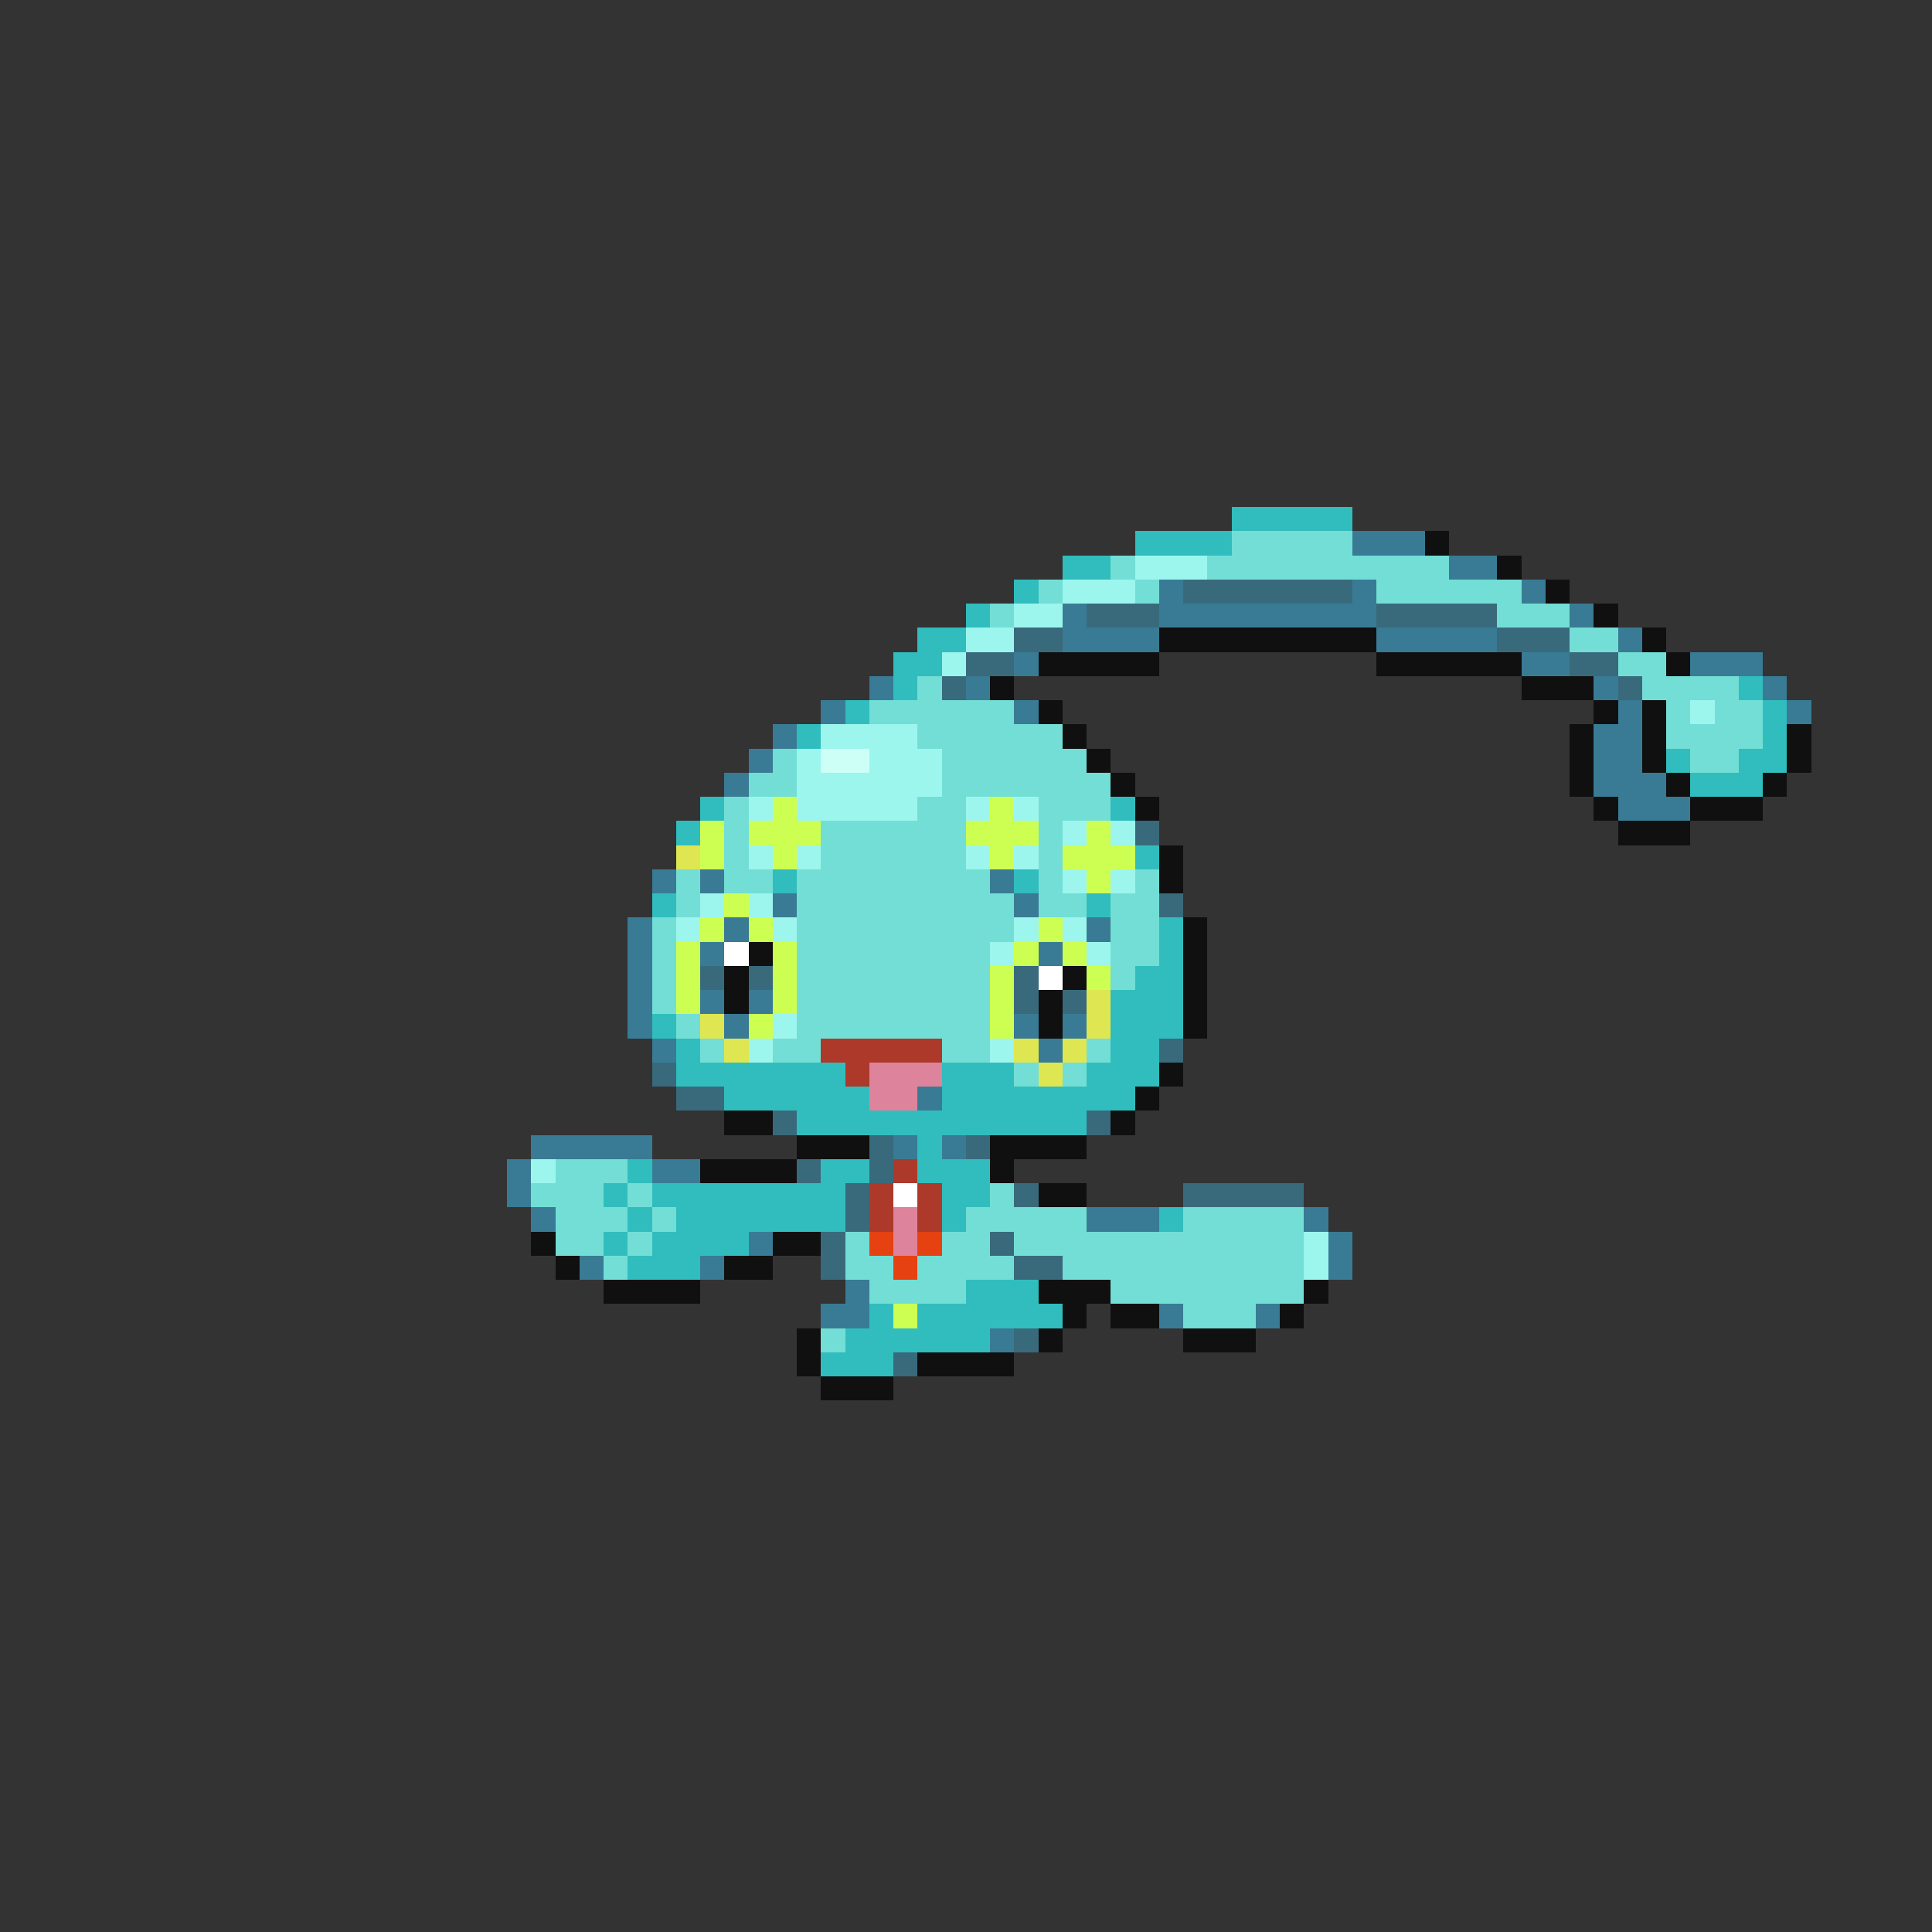 <svg xmlns="http://www.w3.org/2000/svg" viewBox="0 -0.5 80 80" shape-rendering="crispEdges">
<rect x="0" y="-0.5" width="80" height="80" fill="#333333" stroke="none"/>
<path stroke="#31bdbd" d="M51 21h5M47 22h4M44 23h2M42 24h1M40 25h1M38 26h2M37 27h2M37 28h1M72 28h1M35 29h1M73 29h1M33 30h1M73 30h1M69 31h1M72 31h2M70 32h3M29 33h1M46 33h1M28 34h1M47 35h1M32 36h1M42 36h1M27 37h1M45 37h1M48 38h1M48 39h1M47 40h2M46 41h3M27 42h1M46 42h3M28 43h1M46 43h2M28 44h7M39 44h3M45 44h3M30 45h6M39 45h8M33 46h12M38 47h1M26 48h1M34 48h2M38 48h3M25 49h1M27 49h8M39 49h2M26 50h1M28 50h7M39 50h1M48 50h1M25 51h1M27 51h4M26 52h3M40 53h3M36 54h1M38 54h6M35 55h6M34 56h3" />
<path stroke="#73ded5" d="M51 22h5M46 23h1M50 23h10M43 24h1M47 24h1M57 24h6M41 25h1M62 25h3M65 26h2M67 27h2M38 28h1M68 28h4M36 29h6M69 29h1M71 29h2M38 30h6M69 30h4M32 31h1M39 31h6M70 31h2M31 32h2M39 32h7M30 33h1M38 33h2M43 33h3M30 34h1M34 34h6M43 34h1M30 35h1M34 35h6M43 35h1M28 36h1M30 36h2M33 36h8M43 36h1M47 36h1M28 37h1M33 37h9M43 37h2M46 37h2M27 38h1M33 38h9M46 38h2M27 39h1M33 39h8M46 39h2M27 40h1M33 40h8M46 40h1M27 41h1M33 41h8M28 42h1M33 42h8M29 43h1M32 43h2M39 43h2M45 43h1M42 44h1M44 44h1M23 48h3M22 49h3M26 49h1M41 49h1M23 50h3M27 50h1M40 50h5M49 50h5M23 51h2M26 51h1M35 51h1M39 51h2M42 51h12M25 52h1M35 52h2M38 52h4M44 52h10M36 53h4M46 53h8M49 54h3M34 55h1" />
<path stroke="#397b94" d="M56 22h3M60 23h2M48 24h1M56 24h1M63 24h1M44 25h1M48 25h9M65 25h1M44 26h4M57 26h5M67 26h1M42 27h1M63 27h2M70 27h3M36 28h1M40 28h1M66 28h1M73 28h1M34 29h1M42 29h1M67 29h1M74 29h1M32 30h1M66 30h2M31 31h1M66 31h2M30 32h1M66 32h3M67 33h3M27 36h1M29 36h1M41 36h1M32 37h1M42 37h1M26 38h1M30 38h1M45 38h1M26 39h1M29 39h1M43 39h1M26 40h1M26 41h1M29 41h1M31 41h1M26 42h1M30 42h1M42 42h1M44 42h1M27 43h1M43 43h1M38 45h1M22 47h5M37 47h1M39 47h1M21 48h1M27 48h2M21 49h1M22 50h1M45 50h3M54 50h1M31 51h1M55 51h1M24 52h1M29 52h1M55 52h1M35 53h1M34 54h2M48 54h1M52 54h1M41 55h1" />
<path stroke="#101010" d="M59 22h1M62 23h1M64 24h1M66 25h1M48 26h9M68 26h1M43 27h5M57 27h6M69 27h1M41 28h1M63 28h3M43 29h1M66 29h1M68 29h1M44 30h1M65 30h1M68 30h1M74 30h1M45 31h1M65 31h1M68 31h1M74 31h1M46 32h1M65 32h1M69 32h1M73 32h1M47 33h1M66 33h1M70 33h3M67 34h3M48 35h1M48 36h1M49 38h1M31 39h1M49 39h1M30 40h1M44 40h1M49 40h1M30 41h1M43 41h1M49 41h1M43 42h1M49 42h1M48 44h1M47 45h1M30 46h2M46 46h1M33 47h3M41 47h4M29 48h4M41 48h1M43 49h2M22 51h1M32 51h2M23 52h1M30 52h2M25 53h4M43 53h3M54 53h1M44 54h1M46 54h2M53 54h1M33 55h1M43 55h1M49 55h3M33 56h1M38 56h4M34 57h3" />
<path stroke="#9cf6ee" d="M47 23h3M44 24h3M42 25h2M40 26h2M39 27h1M70 29h1M34 30h4M33 31h1M36 31h3M33 32h6M31 33h1M33 33h5M40 33h1M42 33h1M44 34h1M46 34h1M31 35h1M33 35h1M40 35h1M42 35h1M44 36h1M46 36h1M29 37h1M31 37h1M28 38h1M32 38h1M42 38h1M44 38h1M41 39h1M45 39h1M32 42h1M31 43h1M41 43h1M22 48h1M54 51h1M54 52h1" />
<path stroke="#396a7b" d="M49 24h7M45 25h3M57 25h5M42 26h2M62 26h3M40 27h2M65 27h2M39 28h1M67 28h1M47 34h1M48 37h1M29 40h1M31 40h1M42 40h1M42 41h1M44 41h1M48 43h1M27 44h1M28 45h2M32 46h1M45 46h1M36 47h1M40 47h1M33 48h1M36 48h1M35 49h1M42 49h1M49 49h5M35 50h1M34 51h1M41 51h1M34 52h1M42 52h2M42 55h1M37 56h1" />
<path stroke="#cdfff6" d="M34 31h2" />
<path stroke="#cdff52" d="M32 33h1M41 33h1M29 34h1M31 34h3M40 34h3M45 34h1M29 35h1M32 35h1M41 35h1M44 35h3M45 36h1M30 37h1M29 38h1M31 38h1M43 38h1M28 39h1M32 39h1M42 39h1M44 39h1M28 40h1M32 40h1M41 40h1M45 40h1M28 41h1M32 41h1M41 41h1M31 42h1M41 42h1M37 54h1" />
<path stroke="#dee652" d="M28 35h1M45 41h1M29 42h1M45 42h1M30 43h1M42 43h1M44 43h1M43 44h1" />
<path stroke="#ffffff" d="M30 39h1M43 40h1M37 49h1" />
<path stroke="#ac3929" d="M34 43h5M35 44h1M37 48h1M36 49h1M38 49h1M36 50h1M38 50h1" />
<path stroke="#de839c" d="M36 44h3M36 45h2M37 50h1M37 51h1" />
<path stroke="#e64110" d="M36 51h1M38 51h1M37 52h1" />
</svg>